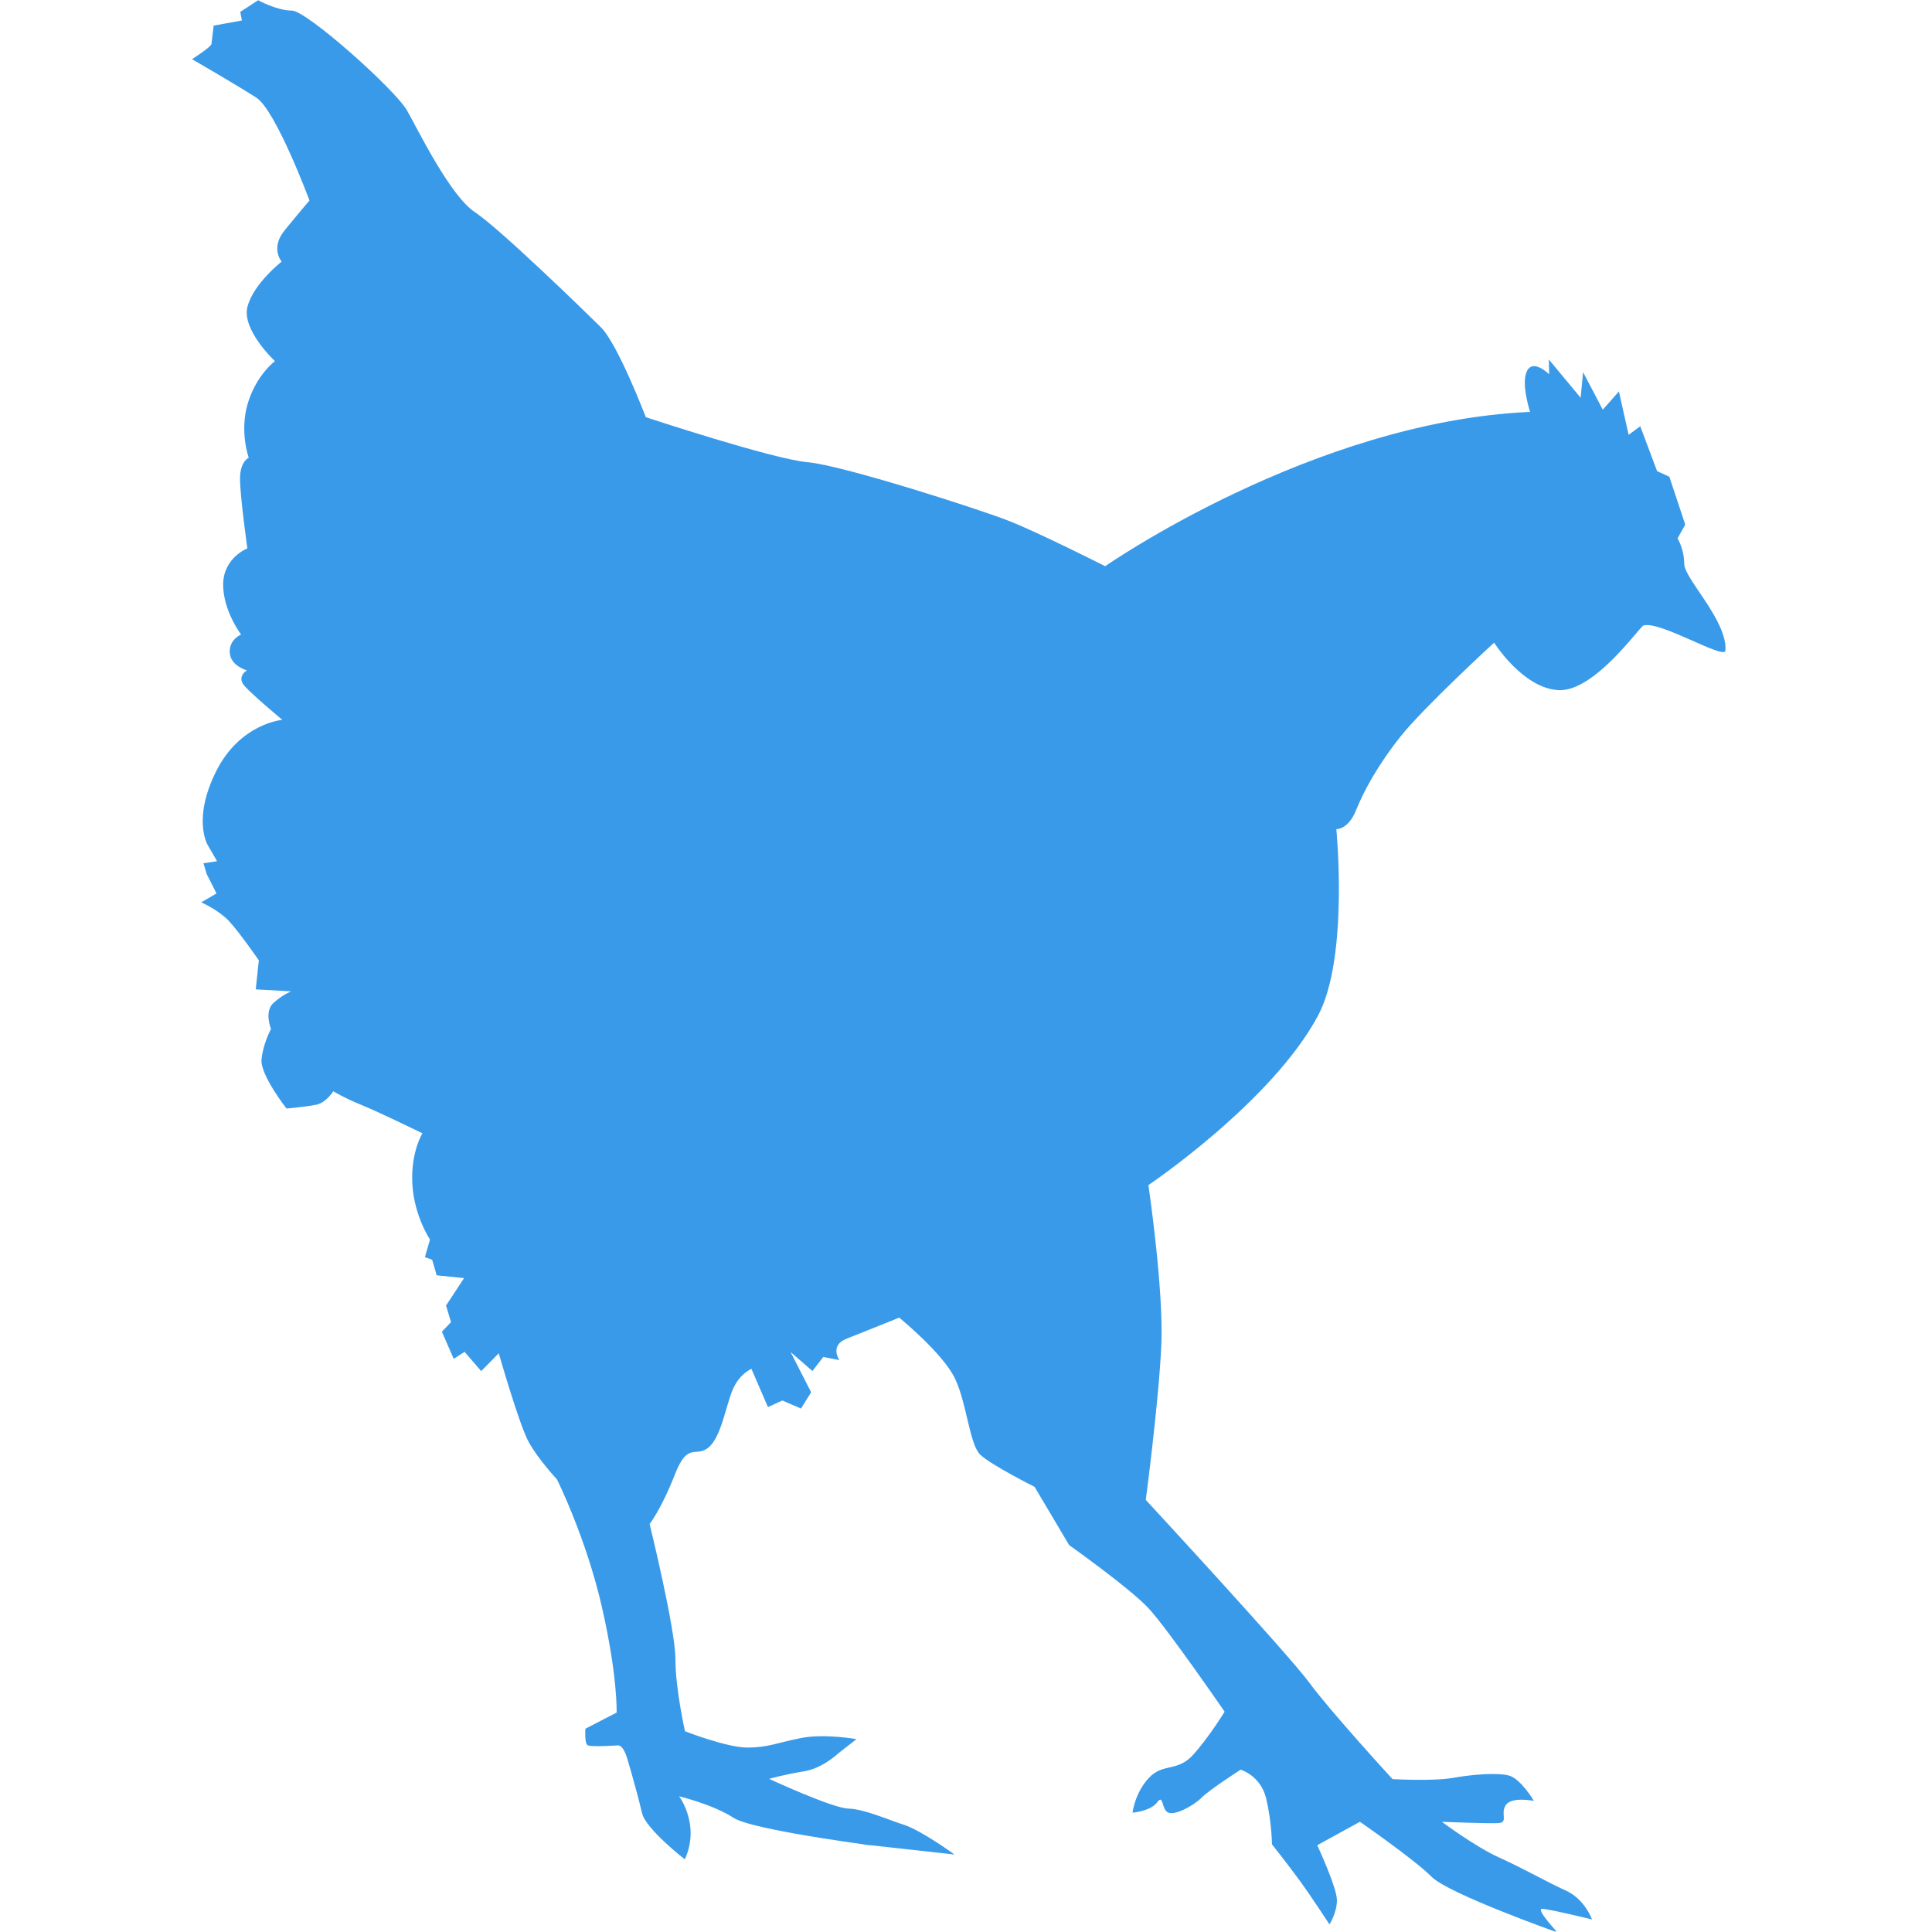 <?xml version="1.0" encoding="UTF-8" standalone="no"?>
<!DOCTYPE svg PUBLIC "-//W3C//DTD SVG 1.1//EN" "http://www.w3.org/Graphics/SVG/1.1/DTD/svg11.dtd">
<svg width="100%" height="100%" viewBox="0 0 15 15" version="1.1" xmlns="http://www.w3.org/2000/svg" xmlns:xlink="http://www.w3.org/1999/xlink" xml:space="preserve" xmlns:serif="http://www.serif.com/" style="fill-rule:evenodd;clip-rule:evenodd;stroke-linejoin:round;stroke-miterlimit:2;">
    <g transform="matrix(1,0,0,1,-467.009,-13.467)">
        <g transform="matrix(0.781,0,0,0.781,102.211,2.947)">
            <rect x="467.009" y="13.467" width="19.203" height="19.203" style="fill:none;"/>
            <clipPath id="_clip1">
                <rect x="467.009" y="13.467" width="19.203" height="19.203"/>
            </clipPath>
            <g clip-path="url(#_clip1)">
                <g transform="matrix(0.071,0,0,0.071,438.202,-7.454)">
                    <path d="M561.629,373.98C561.629,373.98 590.703,353.712 621.104,352.377C621.148,352.375 619.802,348.45 620.681,346.663C621.561,344.875 623.79,347.111 623.79,347.111L623.749,345.036L628.201,350.398L628.542,346.814L631.299,352.063L633.558,349.513L634.918,355.583L636.547,354.386L638.902,360.666L640.622,361.453L642.845,368.158L641.766,370.09C641.766,370.09 642.7,371.563 642.7,373.641C642.7,375.718 648.758,381.593 648.473,385.779C648.379,387.168 639.266,381.549 636.986,382.29C636.464,382.46 630.131,391.56 625.133,391.335C620.135,391.11 616.085,384.685 616.085,384.685C616.085,384.685 606.263,393.702 603,397.801C599.738,401.9 597.794,405.555 596.723,408.211C595.652,410.866 593.994,410.801 593.994,410.801C593.994,410.801 595.768,428.812 591.423,436.921C584.944,449.012 567.68,460.636 567.68,460.636C567.68,460.636 569.824,475.154 569.492,482.95C569.16,490.746 567.312,504.709 567.312,504.709C567.312,504.709 587.334,526.371 590.23,530.329C593.127,534.287 601.858,543.805 601.858,543.805C601.858,543.805 607.512,544.128 610.292,543.637C613.072,543.146 616.472,542.874 618.142,543.301C619.813,543.729 621.657,546.858 621.657,546.858C621.657,546.858 618.539,546.21 617.722,547.441C616.905,548.671 618.146,549.886 616.663,549.966C615.181,550.047 608.779,549.784 608.779,549.784C608.779,549.784 613.388,553.249 616.831,554.803C620.274,556.357 623.451,558.203 626.121,559.409C628.792,560.614 629.791,563.455 629.791,563.455C629.791,563.455 623.745,561.973 622.806,561.973C621.867,561.973 624.961,565.277 624.961,565.277C624.961,565.277 609.682,559.861 607.327,557.477C604.972,555.094 597.296,549.781 597.296,549.781L591.321,553.06C591.321,553.06 594.076,558.99 594.076,560.756C594.076,562.523 593.031,564.147 593.031,564.147C593.031,564.147 590.526,560.291 588.866,558.018C587.205,555.744 584.984,552.937 584.984,552.937C584.984,552.937 584.938,549.722 584.166,546.507C583.395,543.293 580.592,542.483 580.592,542.483C580.592,542.483 576.242,545.281 575.144,546.388C574.046,547.496 571.489,548.899 570.479,548.502C569.468,548.104 569.843,545.795 568.904,547.056C567.965,548.317 565.456,548.503 565.456,548.503C565.456,548.503 565.77,545.73 567.765,543.618C569.76,541.505 571.72,542.859 573.95,540.391C576.18,537.923 578.351,534.366 578.351,534.366C578.351,534.366 570.323,522.694 567.677,519.861C565.032,517.027 556.585,511.042 556.585,511.042L551.742,502.882C551.742,502.882 545.69,499.849 544.154,498.397C542.618,496.944 542.283,491.266 540.605,487.731C538.927,484.197 532.791,479.191 532.791,479.191C532.791,479.191 527.816,481.199 525.407,482.146C522.998,483.093 524.404,485.137 524.404,485.137L522.162,484.696L520.638,486.664L517.581,484.007L520.456,489.641L519.037,491.922L516.427,490.794L514.409,491.716L512.098,486.363C512.098,486.363 510.417,487.037 509.461,489.311C508.506,491.585 507.855,495.951 506.058,497.398C504.262,498.845 503.202,496.463 501.366,501.186C499.53,505.909 497.843,508.094 497.843,508.094C497.843,508.094 501.454,522.766 501.454,526.983C501.454,531.2 502.798,537.105 502.798,537.105C502.798,537.105 508.634,539.387 511.514,539.387C514.394,539.387 515.585,538.747 518.966,538.067C522.348,537.387 526.804,538.213 526.804,538.213L524.283,540.181C524.283,540.181 522.065,542.306 519.439,542.72C516.813,543.134 514.578,543.77 514.578,543.77C514.578,543.77 523.374,547.855 525.65,547.931C527.925,548.007 530.977,549.402 533.44,550.198C535.903,550.994 540.531,554.362 540.531,554.362C540.531,554.362 523.528,552.47 528.14,553.01C532.752,553.551 512.495,551.109 509.603,549.229C506.71,547.35 501.967,546.209 501.967,546.209C501.967,546.209 503.204,547.774 503.526,550.391C503.849,553.009 502.762,555.032 502.762,555.032C502.762,555.032 497.299,550.793 496.782,548.568C496.265,546.344 495.338,543.034 494.718,540.949C494.097,538.865 493.378,539.084 493.378,539.084C493.378,539.084 489.608,539.345 489.154,539.056C488.701,538.768 488.852,536.748 488.852,536.748L493.222,534.489C493.222,534.489 493.396,529.527 491.178,519.782C488.961,510.038 484.874,501.845 484.874,501.845C484.874,501.845 482.215,498.998 480.891,496.567C479.567,494.136 476.721,484.182 476.721,484.182L474.26,486.676L471.934,483.982L470.415,484.963L468.756,481.163L470.037,479.823L469.338,477.497L471.861,473.659L468.028,473.265L467.394,471.08L466.381,470.728L467.09,468.255C467.09,468.255 464.842,464.91 464.618,460.433C464.394,455.957 466.036,453.381 466.036,453.381C466.036,453.381 460.022,450.443 457.522,449.425C455.021,448.406 453.554,447.493 453.554,447.493C453.554,447.493 452.557,449.073 451.237,449.365C449.917,449.657 447.005,449.914 447.005,449.914C447.005,449.914 443.312,445.222 443.503,443.052C443.694,440.883 444.832,438.764 444.832,438.764C444.832,438.764 443.806,436.316 445.222,435.084C446.638,433.853 447.667,433.507 447.667,433.507L442.694,433.229L443.126,429.162C443.126,429.162 440.354,425.152 438.917,423.634C437.479,422.117 435.065,421.04 435.065,421.04L437.201,419.802L435.824,417.075L435.373,415.573L437.278,415.284L435.959,413.005C435.959,413.005 433.79,409.413 437.148,402.696C440.506,395.979 446.416,395.492 446.416,395.492C446.416,395.492 442.27,392.046 441.12,390.741C439.971,389.437 441.45,388.564 441.45,388.564C441.45,388.564 439.166,387.947 439.056,386.083C438.946,384.218 440.648,383.549 440.648,383.549C440.648,383.549 438.101,380.218 438.132,376.503C438.163,372.789 441.522,371.488 441.522,371.488C441.522,371.488 440.493,364.202 440.493,361.741C440.493,359.281 441.713,358.795 441.713,358.795C441.713,358.795 440.381,355.097 441.595,351.128C442.809,347.159 445.381,345.268 445.381,345.268C445.381,345.268 440.703,340.905 441.533,337.661C442.362,334.417 446.323,331.336 446.323,331.336C446.323,331.336 444.698,329.462 446.719,326.978C448.74,324.494 450.219,322.772 450.219,322.772C450.219,322.772 445.516,310.15 442.783,308.384C440.049,306.617 433.771,302.986 433.771,302.986C433.771,302.986 436.433,301.286 436.492,300.869C436.551,300.452 436.802,298.288 436.802,298.288L440.756,297.571L440.528,296.364L443.028,294.736C443.028,294.736 445.662,296.185 447.744,296.185C449.826,296.185 462.251,307.271 463.895,310.202C465.539,313.132 469.938,322.136 473.382,324.412C476.826,326.689 488.629,338.154 491.017,340.522C493.405,342.89 497.311,353.116 497.311,353.116C497.311,353.116 515.12,359.001 519.972,359.42C524.825,359.838 543.962,365.983 548.19,367.653C552.418,369.322 561.629,373.98 561.629,373.98Z" style="fill:rgb(57,154,234);"/>
                </g>
            </g>
        </g>
    </g>
</svg>
